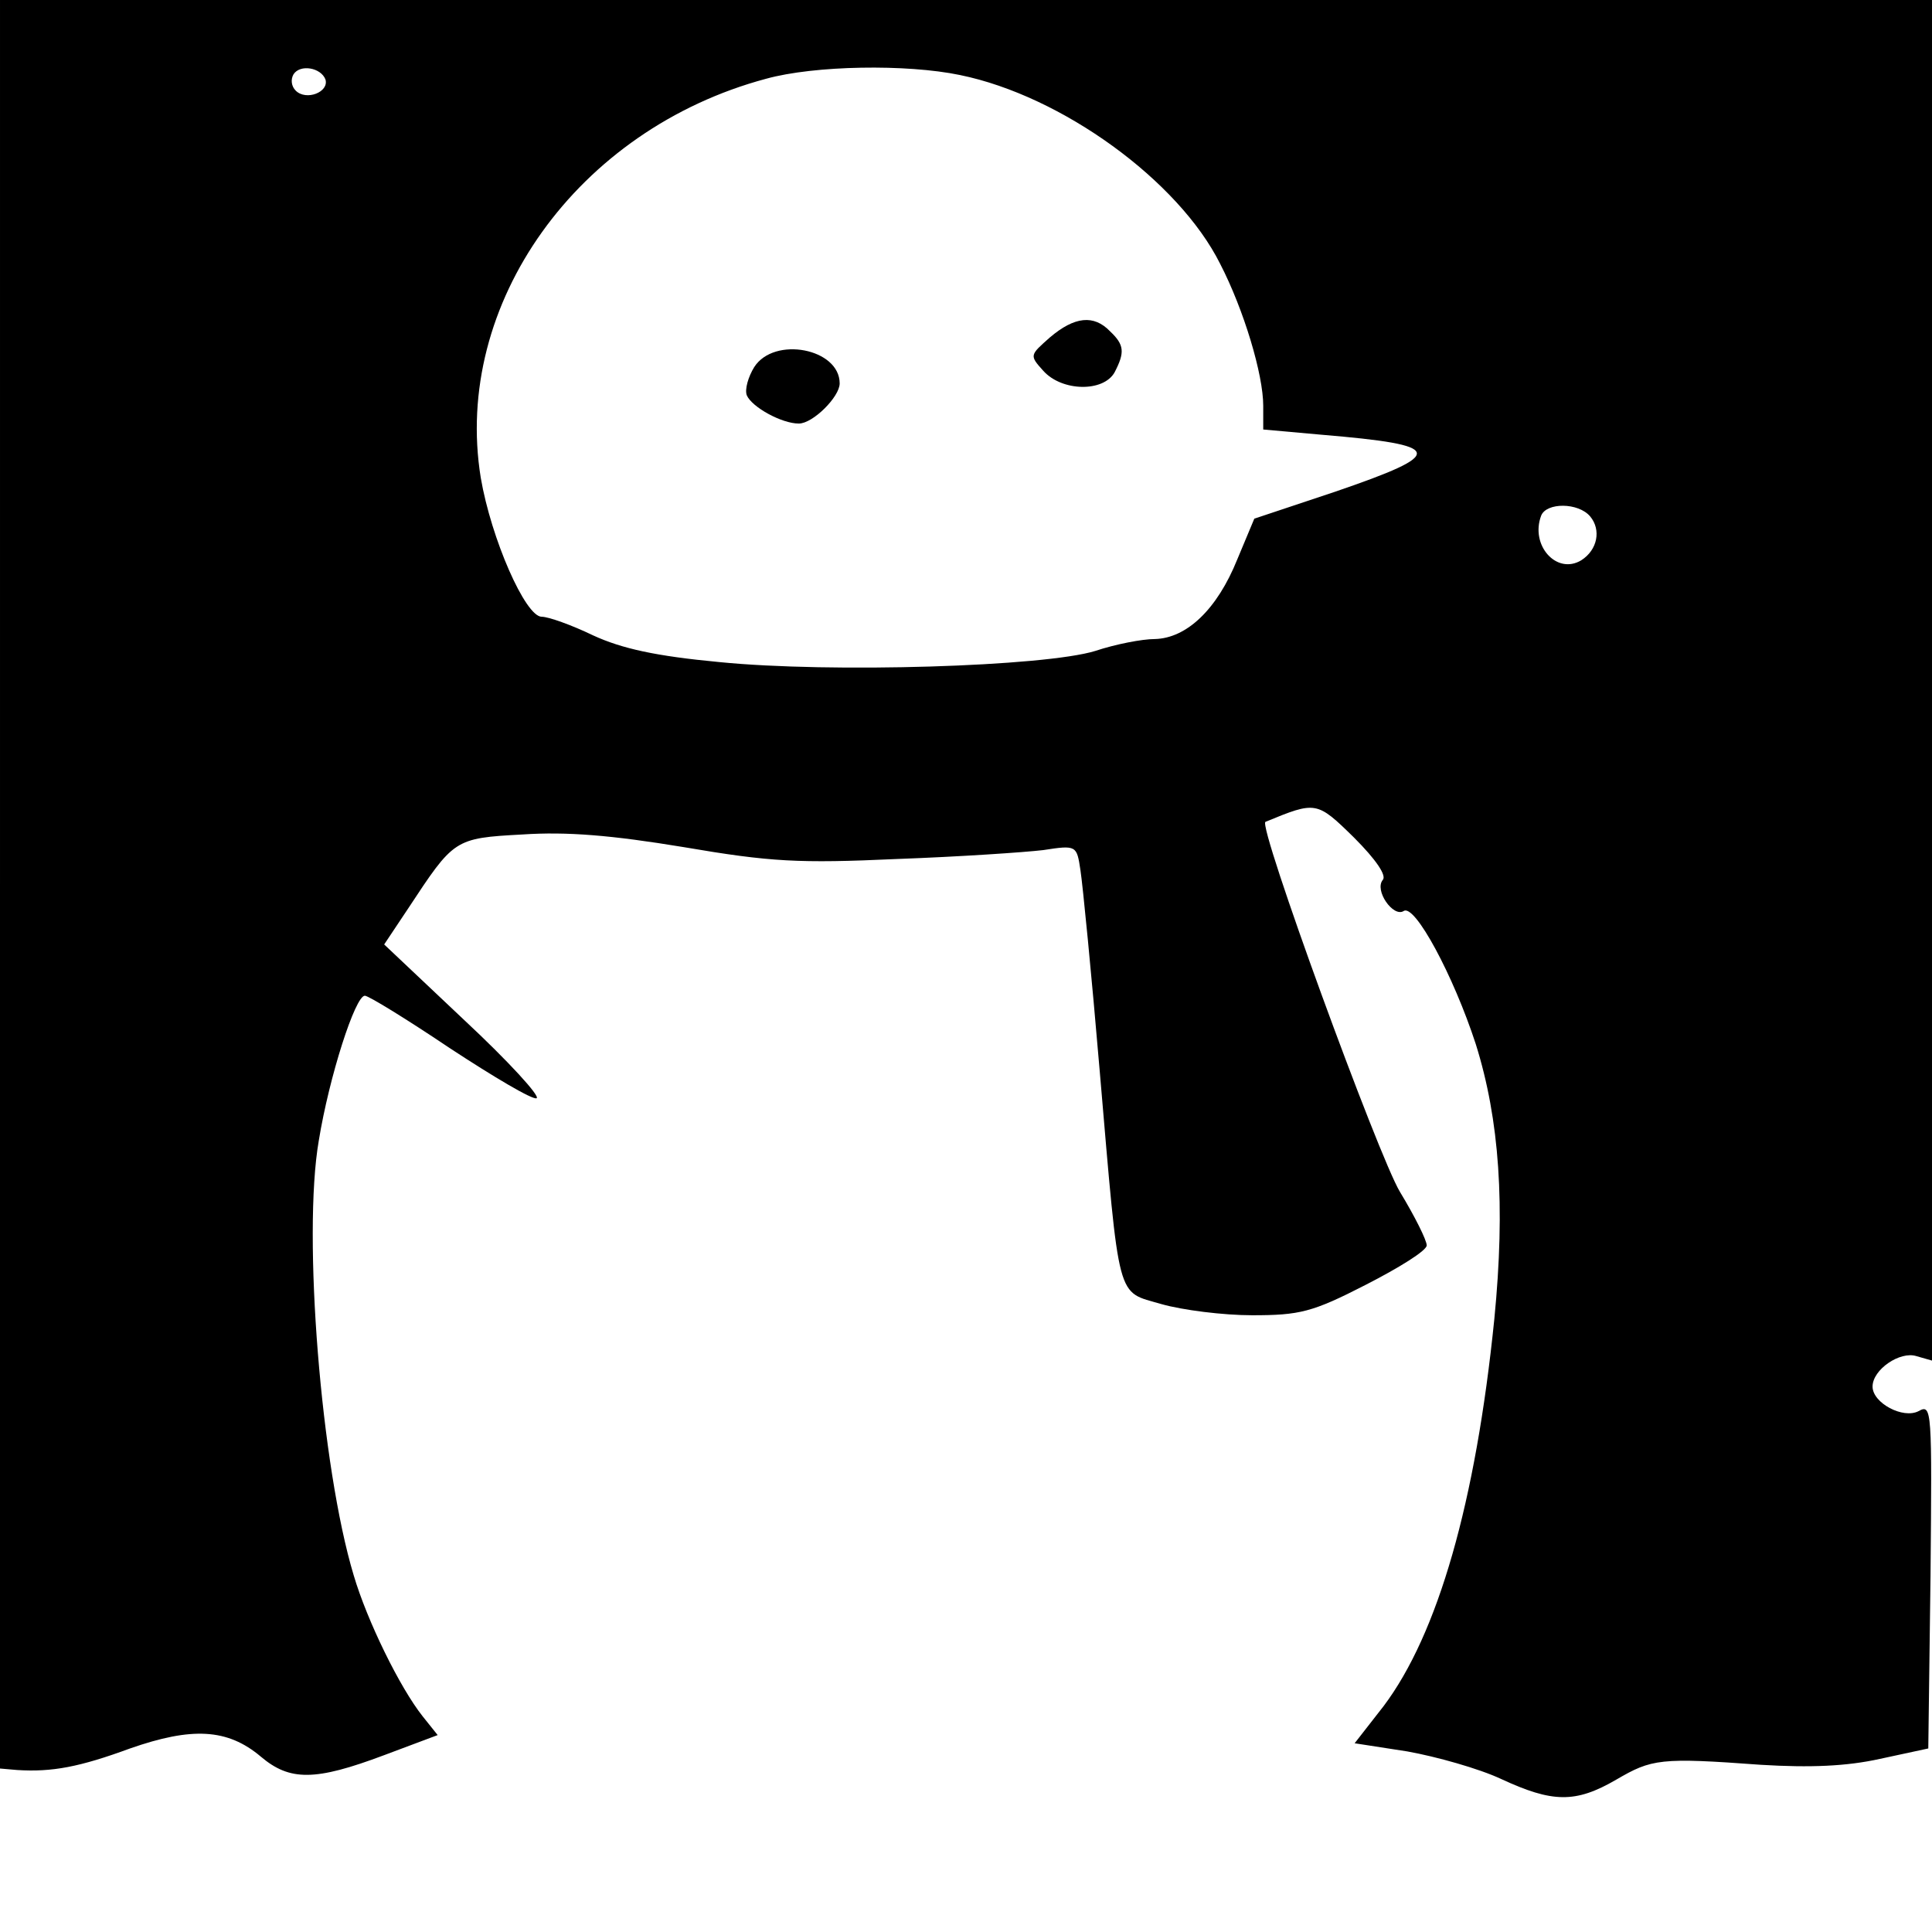 <?xml version="1.0" standalone="no"?>
<!DOCTYPE svg PUBLIC "-//W3C//DTD SVG 20010904//EN"
 "http://www.w3.org/TR/2001/REC-SVG-20010904/DTD/svg10.dtd">
<svg version="1.0" xmlns="http://www.w3.org/2000/svg"
 width="260pt" height="260pt" viewBox="0 0 260 260"
 preserveAspectRatio="xMidYMid meet">
<g transform="translate(0,260) scale(0.1,-0.1)"
fill="#000000" stroke="none">
<path d="M0 1410 l0 -1190 23 -2 c47 -3 84 4 152 29 83 29 131 27 176 -11 39
-33 73 -33 166 2 l72 27 -20 25 c-31 39 -75 129 -93 190 -44 146 -69 458 -47
585 14 86 49 195 62 195 5 0 57 -32 115 -71 58 -38 110 -69 116 -67 6 2 -38
50 -97 105 l-108 102 32 48 c62 94 62 95 154 100 60 4 120 -1 217 -17 117 -20
155 -22 287 -16 83 3 172 9 197 12 45 7 45 6 50 -27 3 -19 15 -141 26 -271 27
-315 22 -295 83 -313 28 -8 83 -15 122 -15 64 0 81 4 153 41 45 23 82 46 82
53 0 7 -16 39 -36 72 -29 48 -192 494 -181 498 68 28 69 28 119 -21 30 -30 44
-51 39 -57 -12 -14 14 -51 28 -42 15 10 67 -87 97 -179 32 -102 40 -217 25
-370 -25 -247 -76 -424 -149 -521 l-39 -50 71 -11 c39 -7 96 -23 126 -37 69
-32 100 -33 155 -1 48 28 59 30 195 20 66 -4 115 -2 160 8 l65 14 3 232 c2
224 2 232 -16 222 -21 -11 -62 11 -62 33 0 23 37 48 59 41 l21 -6 0 915 0 916
-1300 0 -1300 0 0 -1190z m438 1083 c5 -17 -26 -29 -40 -15 -6 6 -7 15 -3 22
9 14 37 9 43 -7z m854 6 c137 -28 294 -142 350 -254 32 -62 58 -149 58 -191
l0 -32 78 -7 c167 -14 170 -25 18 -77 l-108 -36 -23 -55 c-27 -67 -68 -106
-111 -107 -17 0 -53 -7 -80 -16 -68 -21 -356 -30 -506 -15 -85 8 -131 18 -170
36 -29 14 -60 25 -69 25 -22 0 -68 105 -82 187 -38 234 130 469 384 537 65 18
189 20 261 5z m848 -594 c15 -18 10 -45 -12 -59 -33 -20 -69 20 -54 60 7 18
50 18 66 -1z"/>
<path d="M1413 2146 c-27 -24 -28 -24 -9 -45 25 -28 81 -29 96 -2 14 27 13 37
-6 55 -22 23 -48 20 -81 -8z"/>
<path d="M1015 2106 c-8 -13 -13 -30 -10 -38 7 -16 47 -38 70 -38 19 0 55 36
55 54 0 47 -88 64 -115 22z"/>
</g>
</svg>
